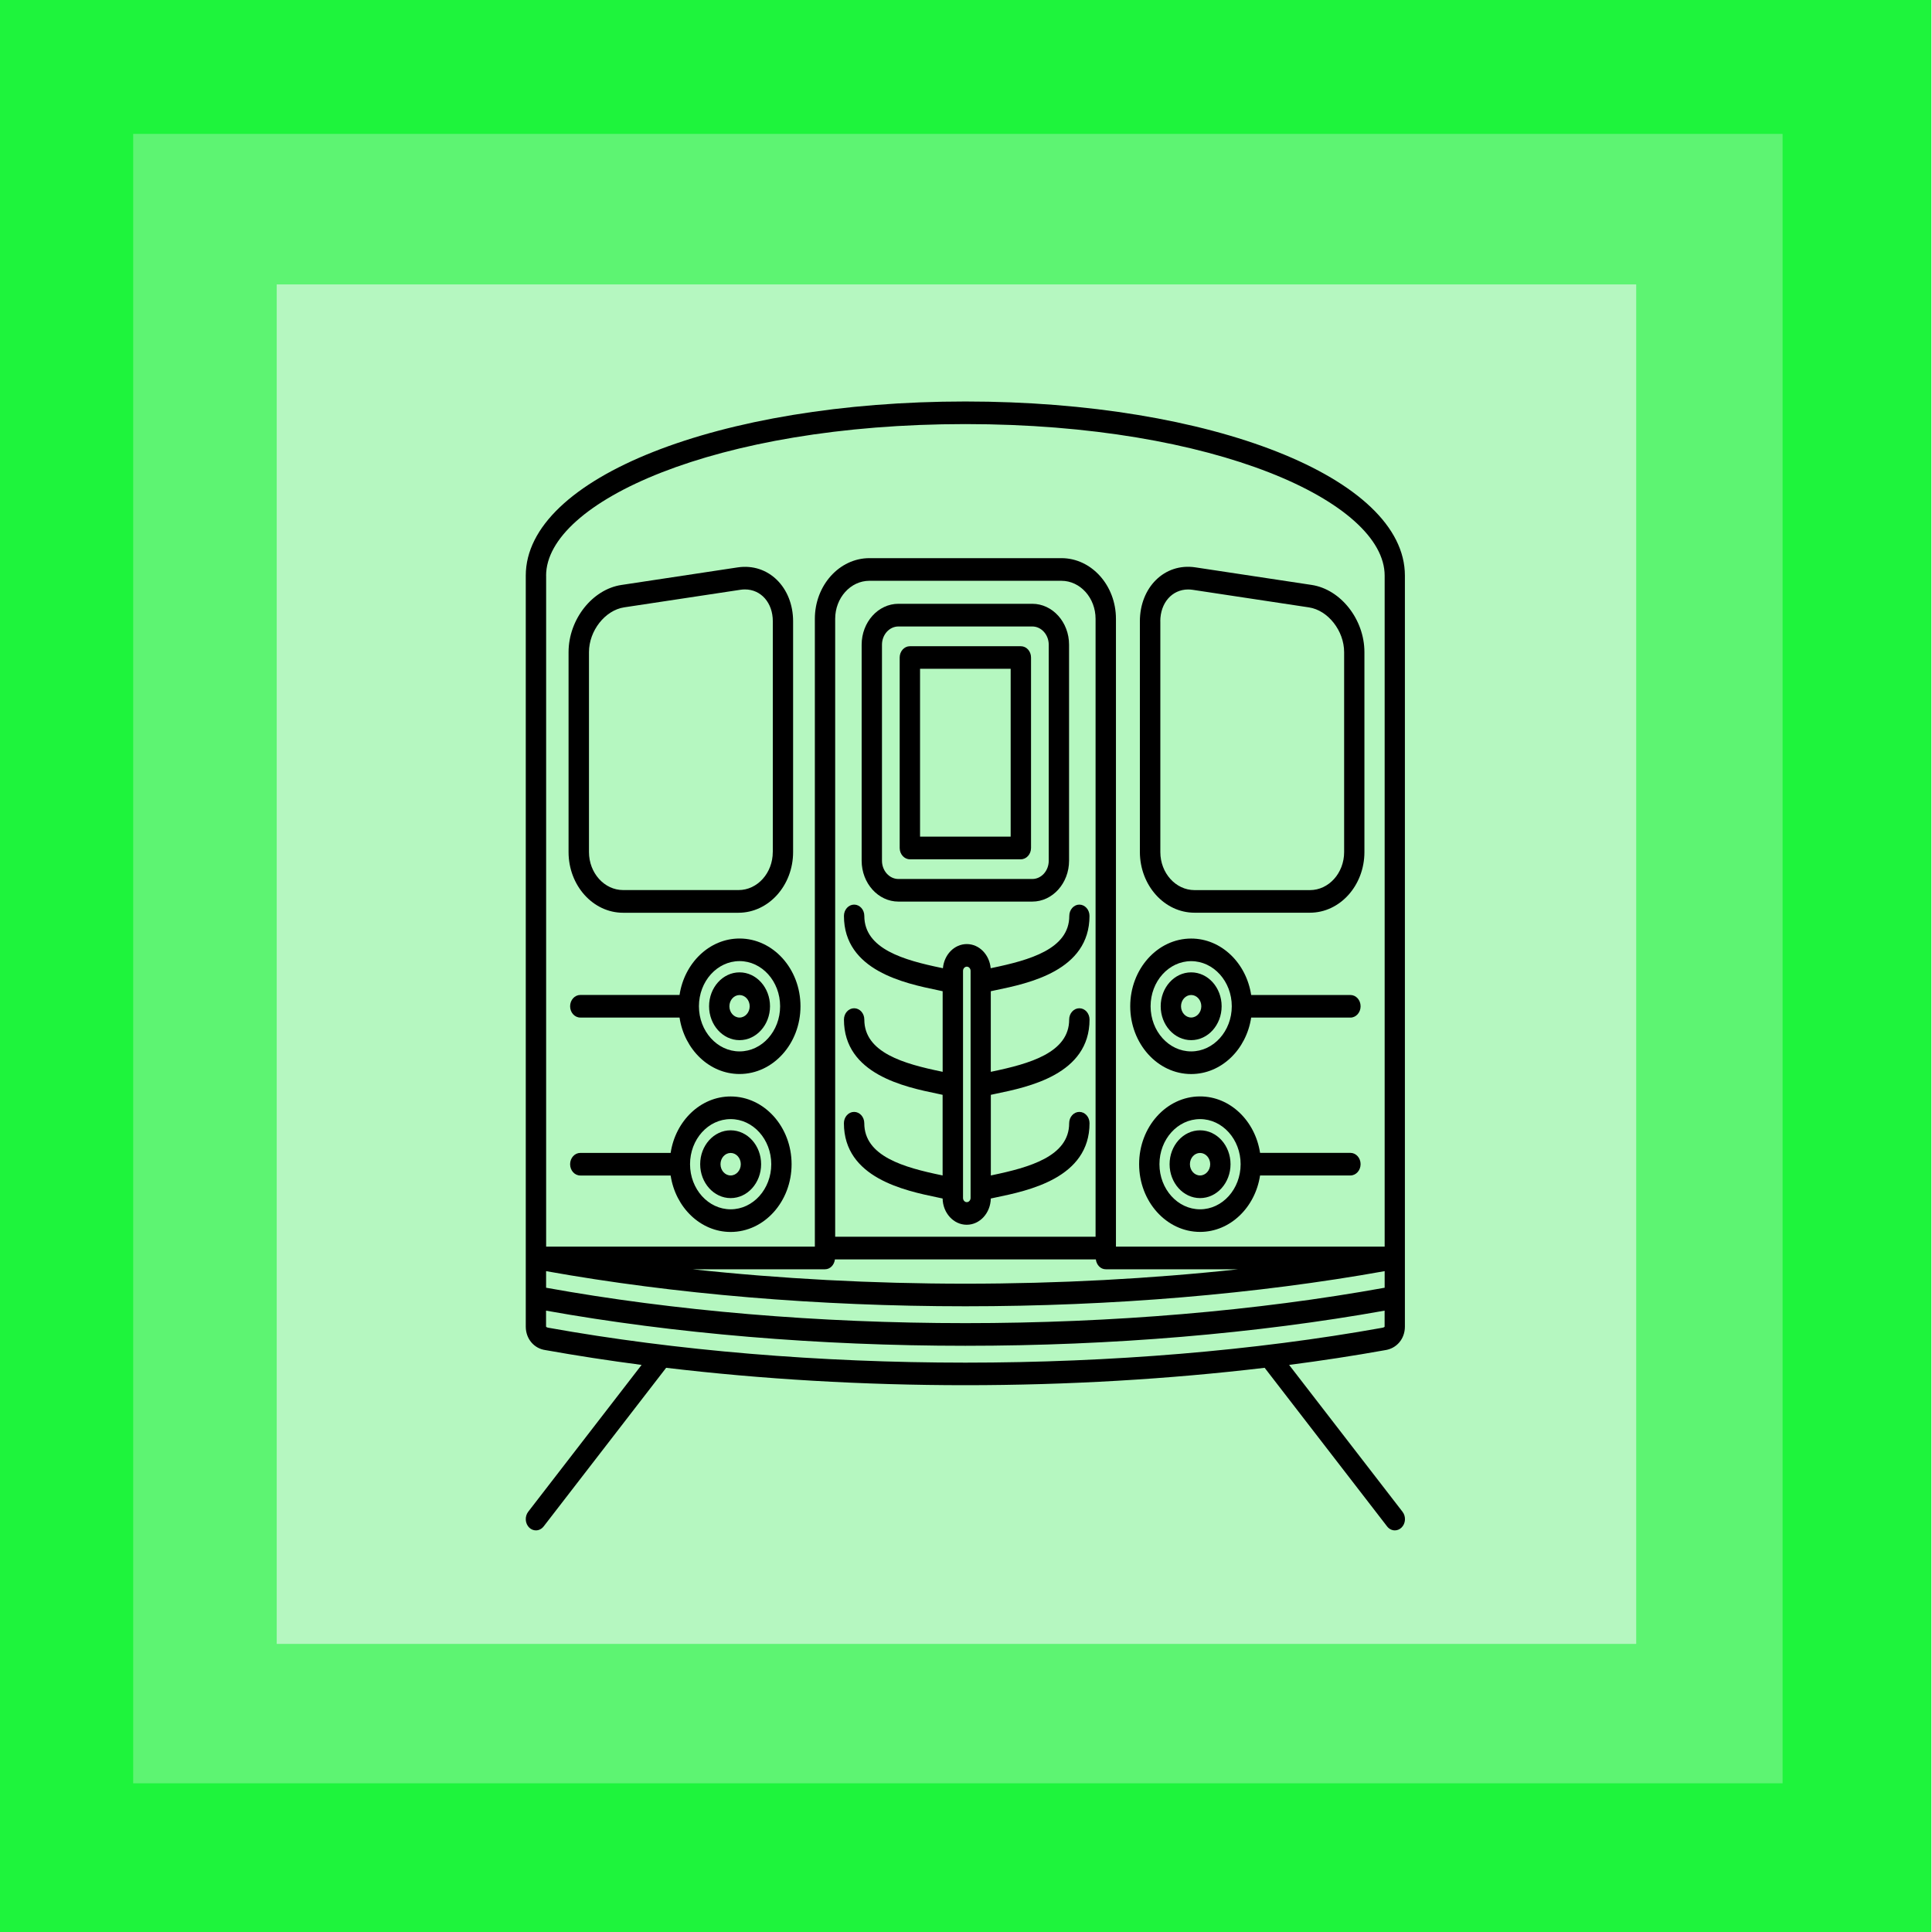 <?xml version="1.0" encoding="utf-8"?>
<!-- Generator: Adobe Illustrator 21.0.0, SVG Export Plug-In . SVG Version: 6.00 Build 0)  -->
<svg version="1.1" id="Layer_1" xmlns="http://www.w3.org/2000/svg" xmlns:xlink="http://www.w3.org/1999/xlink" x="0px" y="0px"
	 viewBox="0 0 4343.4 4343.4" style="enable-background:new 0 0 4343.4 4343.4;" xml:space="preserve">
<style type="text/css">
	.st0{fill:#1EF43C;}
	.st1{fill:#5DF472;}
	.st2{fill:#B5F7C0;}
</style>
<rect class="st0" width="4342" height="4351.1"/>
<title>jotter1500px</title>
<rect x="299.4" y="301" class="st1" width="3708.1" height="3708.1"/>
<rect x="622.1" y="639.4" class="st2" width="3056.3" height="3056.3"/>
<g>
	<path d="M2170.3,902.6c-554.2,0-988.3,172-988.3,391.5v1688.3c0,27.4,18.5,49.2,44.2,52.8c70,12.5,142.3,23.6,216.2,33.3
		l-254.9,330.1c-8.2,10.7-7.1,26.7,2.4,35.8c4.3,4.1,9.6,6.1,14.9,6.1c6.4,0,12.8-3,17.4-8.9l275.4-356.6
		c214.8,25.6,442.9,39.1,672.7,39.1c230.1,0,458.1-13.6,672.8-39.1l275.3,356.6c4.5,5.8,10.9,8.9,17.3,8.9c5.3,0,10.6-2,14.9-6.1
		c9.6-9.1,10.7-25.2,2.4-35.8l-254.9-330.1c73.8-9.6,145.8-20.6,215.4-33.1c26.4-3.7,44.9-25.5,44.9-53V1294.1
		C3158.6,1074.6,2724.5,902.6,2170.3,902.6z M2463,2780.4h-585.4V1391.2c0-47.1,34.5-85.5,76.9-85.5h431.6
		c42.4,0,76.9,38.4,76.9,85.5V2780.4z M1854.7,2853.5c11.6,0,20.8-9.7,22.3-22.2h586.6c1.5,12.5,10.7,22.2,22.3,22.2h297.9
		c-196.9,21.3-404.3,32.4-613.5,32.4s-416.5-11.1-613.5-32.4L1854.7,2853.5L1854.7,2853.5z M1227.7,2857.7
		c287.8,51.6,612.8,79,942.6,79s654.8-27.4,942.6-79v37.3c-287.3,52-612.5,79.6-942.6,79.6c-330,0-655.3-27.6-942.6-79.6
		C1227.7,2895,1227.7,2857.7,1227.7,2857.7z M1227.7,1294.1c0-164.5,378.7-340.7,942.6-340.7s942.6,176.2,942.6,340.7v1508.5h-604.1
		V1391.2c0-75.2-55-136.4-122.6-136.4h-431.6c-67.6,0-122.7,61.2-122.7,136.4v1411.4h-604.1V1294.1z M3107.1,2985.1
		c-285.6,51.3-609.5,78.3-936.9,78.3c-327.3,0-651.3-27.1-937.6-78.5c-3.1-0.5-4.7-1.8-5-2.5v-35.9c287.9,51.6,612.9,79,942.6,79
		c329.7,0,654.6-27.5,942.6-79v36.2C3112.6,2983.1,3111,2984.5,3107.1,2985.1z"/>
	<path d="M2019.8,2026.9h300.9c45.6,0,82.7-41.3,82.7-92v-485.5c0-50.7-37.1-92-82.7-92h-300.9c-45.6,0-82.7,41.3-82.7,92v485.5
		C1937.1,1985.6,1974.2,2026.9,2019.8,2026.9z M1982.8,1449.5c0-22.7,16.6-41.1,37-41.1h300.9c20.4,0,37,18.5,37,41.1v485.5
		c0,22.7-16.6,41.1-37,41.1h-300.9c-20.4,0-37-18.5-37-41.1V1449.5z"/>
	<path d="M2045.5,1931.8H2295c12.6,0,22.9-11.4,22.9-25.4v-428.2c0-14.1-10.2-25.4-22.9-25.4h-249.5c-12.6,0-22.9,11.4-22.9,25.4
		v428.2C2022.7,1920.4,2032.9,1931.8,2045.5,1931.8z M2068.4,1503.5h203.7v377.4h-203.7V1503.5z"/>
	<path d="M2685.4,2051.9h259.4c67.6,0,122.6-61.2,122.6-136.4v-449.4c0-73.4-53.2-141.2-118.7-151.1l-261.3-39.5
		c-69.7-10.5-124.8,45.4-124.8,121.2v518.7C2562.8,1990.7,2617.8,2051.9,2685.4,2051.9z M2608.5,1396.8c0-41.5,26.4-71.6,62.8-71.6
		c3.3,0,6.7,0.3,10.1,0.8l261.3,39.5c42.9,6.5,79.1,52.6,79.1,100.7v449.4c0,47.1-34.5,85.5-76.9,85.5h-259.4
		c-42.4,0-76.9-38.4-76.9-85.5V1396.8z"/>
	<path d="M1662.6,2109.9c-67.7,0-124,55-134.9,126.9h-223.1c-12.6,0-22.9,11.4-22.9,25.4s10.2,25.4,22.9,25.4h223.1
		c10.9,71.9,67.2,126.9,134.9,126.9c75.5,0,137-68.3,137-152.3S1738.1,2109.9,1662.6,2109.9z M1662.6,2363.7
		c-50.3,0-91.3-45.5-91.3-101.5s40.9-101.5,91.3-101.5c50.3,0,91.2,45.5,91.2,101.5S1712.9,2363.7,1662.6,2363.7z"/>
	<path d="M1662.6,2186c-37.8,0-68.5,34.2-68.5,76.2c0,42,30.8,76.2,68.5,76.2s68.5-34.2,68.5-76.2
		C1731.1,2220.2,1700.4,2186,1662.6,2186z M1662.6,2287.6c-12.6,0-22.8-11.4-22.8-25.3s10.2-25.3,22.8-25.3
		c12.6,0,22.8,11.4,22.8,25.3S1675.1,2287.6,1662.6,2287.6z"/>
	<path d="M2677.9,2414.6c67.8,0,124-55,134.9-126.9h223.1c12.6,0,22.9-11.4,22.9-25.4c0-14.1-10.2-25.4-22.9-25.4h-223.1
		c-10.9-71.9-67.2-126.9-134.9-126.9c-75.5,0-137,68.3-137,152.3C2541,2346.2,2602.4,2414.6,2677.9,2414.6z M2677.9,2160.8
		c50.3,0,91.3,45.5,91.3,101.4s-41,101.5-91.3,101.5c-50.3,0-91.2-45.5-91.2-101.5S2627.6,2160.8,2677.9,2160.8z"/>
	<path d="M1642.6,2465c-67.7,0-124,55-134.9,126.9h-203.1c-12.6,0-22.9,11.4-22.9,25.4c0,14.1,10.2,25.4,22.9,25.4h203.1
		c10.9,71.9,67.2,126.9,134.9,126.9c75.6,0,137-68.3,137-152.3C1779.6,2533.3,1718.2,2465,1642.6,2465z M1642.6,2718.7
		c-50.3,0-91.3-45.5-91.3-101.4c0-56,40.9-101.4,91.3-101.4s91.3,45.5,91.3,101.4C1733.9,2673.2,1693,2718.7,1642.6,2718.7z"/>
	<path d="M2677.9,2338.4c37.8,0,68.5-34.2,68.5-76.2c0-42-30.7-76.2-68.5-76.2c-37.8,0-68.5,34.2-68.5,76.2
		C2609.4,2304.2,2640.1,2338.4,2677.9,2338.4z M2677.9,2236.9c12.6,0,22.8,11.4,22.8,25.3s-10.2,25.3-22.8,25.3
		s-22.8-11.4-22.8-25.3S2665.4,2236.9,2677.9,2236.9z"/>
	<path d="M2403.9,2059.1c0,74.6-89.5,99.4-173.4,116.9c-1.2,0.3-2.1,0.5-3.3,0.7c-2.8-30.4-25.6-54.3-53.7-54.3
		c-28.1,0-51,23.9-53.7,54.3c-1.2-0.3-2.1-0.5-3.3-0.7c-83.9-17.4-173.4-42.3-173.4-116.9c0-14-10.2-25.4-22.9-25.4
		s-22.9,11.4-22.9,25.4c0,123.1,137.1,151.6,210.7,166.9c4.1,0.8,7.5,1.6,11.2,2.4v181.2c-1-0.2-1.7-0.4-2.7-0.6
		c-83.9-17.4-173.4-42.2-173.4-116.9c0-14-10.2-25.4-22.9-25.4s-22.9,11.4-22.9,25.4c0,123.1,137.1,151.6,210.7,166.8
		c4.1,0.8,7.5,1.6,11.1,2.4v181.3c-1-0.2-1.7-0.4-2.7-0.6c-83.9-17.4-173.4-42.3-173.4-116.9c0-14-10.2-25.4-22.9-25.4
		s-22.9,11.4-22.9,25.4c0,123.1,137.1,151.6,210.7,166.9c4.1,0.8,7.6,1.6,11.2,2.4c0.6,32.6,24.6,59,54.2,59
		c29.5,0,53.5-26.4,54.1-59c3.7-0.8,7.1-1.6,11.2-2.4c73.7-15.3,210.8-43.8,210.8-166.9c0-14-10.2-25.4-22.9-25.4
		c-12.6,0-22.9,11.4-22.9,25.4c0,74.6-89.5,99.4-173.4,116.9c-1,0.2-1.7,0.4-2.7,0.6v-181.3c3.7-0.8,7.1-1.6,11.2-2.4
		c73.7-15.3,210.7-43.7,210.7-166.8c0-14-10.2-25.4-22.9-25.4c-12.6,0-22.9,11.4-22.9,25.4c0,74.6-89.5,99.4-173.4,116.9
		c-1,0.2-1.8,0.4-2.8,0.6v-181.2c3.7-0.8,7.1-1.6,11.2-2.4c73.7-15.3,210.7-43.8,210.7-166.9c0-14-10.2-25.4-22.9-25.4
		C2414.1,2033.7,2403.9,2045.1,2403.9,2059.1z M2182,2693.1c0,5.2-3.8,9.5-8.5,9.5c-4.7,0-8.5-4.2-8.5-9.5v-510.4
		c0-5.2,3.8-9.5,8.5-9.5c4.7,0,8.5,4.2,8.5,9.5V2693.1z"/>
	<path d="M3035.9,2591.8h-203.1c-11-71.9-67.2-126.9-134.9-126.9c-75.5,0-137,68.3-137,152.3c0,84,61.5,152.3,137,152.3
		c67.7,0,124-55,134.9-126.9h203.1c12.6,0,22.9-11.4,22.9-25.4C3058.8,2603.2,3048.6,2591.8,3035.9,2591.8z M2697.9,2718.7
		c-50.3,0-91.3-45.5-91.3-101.4c0-56,41-101.4,91.3-101.4s91.2,45.5,91.2,101.4C2789.1,2673.2,2748.2,2718.7,2697.9,2718.7z"/>
	<path d="M1642.6,2541.1c-37.8,0-68.5,34.2-68.5,76.2c0,42,30.8,76.2,68.5,76.2c37.8,0,68.5-34.2,68.5-76.2
		C1711.1,2575.3,1680.4,2541.1,1642.6,2541.1z M1642.6,2642.6c-12.6,0-22.8-11.4-22.8-25.3c0-14,10.2-25.3,22.8-25.3
		c12.6,0,22.8,11.4,22.8,25.3C1665.4,2631.2,1655.2,2642.6,1642.6,2642.6z"/>
	<path d="M2697.9,2541.1c-37.8,0-68.5,34.2-68.5,76.2c0,42,30.7,76.2,68.5,76.2s68.5-34.2,68.5-76.2
		C2766.4,2575.3,2735.7,2541.1,2697.9,2541.1z M2697.9,2642.6c-12.6,0-22.8-11.4-22.8-25.3c0-14,10.2-25.3,22.8-25.3
		s22.8,11.4,22.8,25.3C2720.7,2631.2,2710.4,2642.6,2697.9,2642.6z"/>
	<path d="M1783,1915.5v-518.7c0-75.8-55.1-131.7-124.8-121.2l-261.3,39.5c-65.4,9.9-118.7,77.6-118.7,151.1v449.4
		c0,75.2,55,136.4,122.6,136.4h259.4C1728,2051.9,1783,1990.7,1783,1915.5z M1737.3,1915.5c0,47.1-34.5,85.5-76.9,85.5h-259.4
		c-42.4,0-76.9-38.4-76.9-85.5v-449.4c0-48.1,36.2-94.2,79.1-100.7l261.3-39.5c3.4-0.5,6.8-0.8,10.1-0.8c36.4,0,62.8,30.1,62.8,71.6
		V1915.5z"/>
</g>
</svg>
